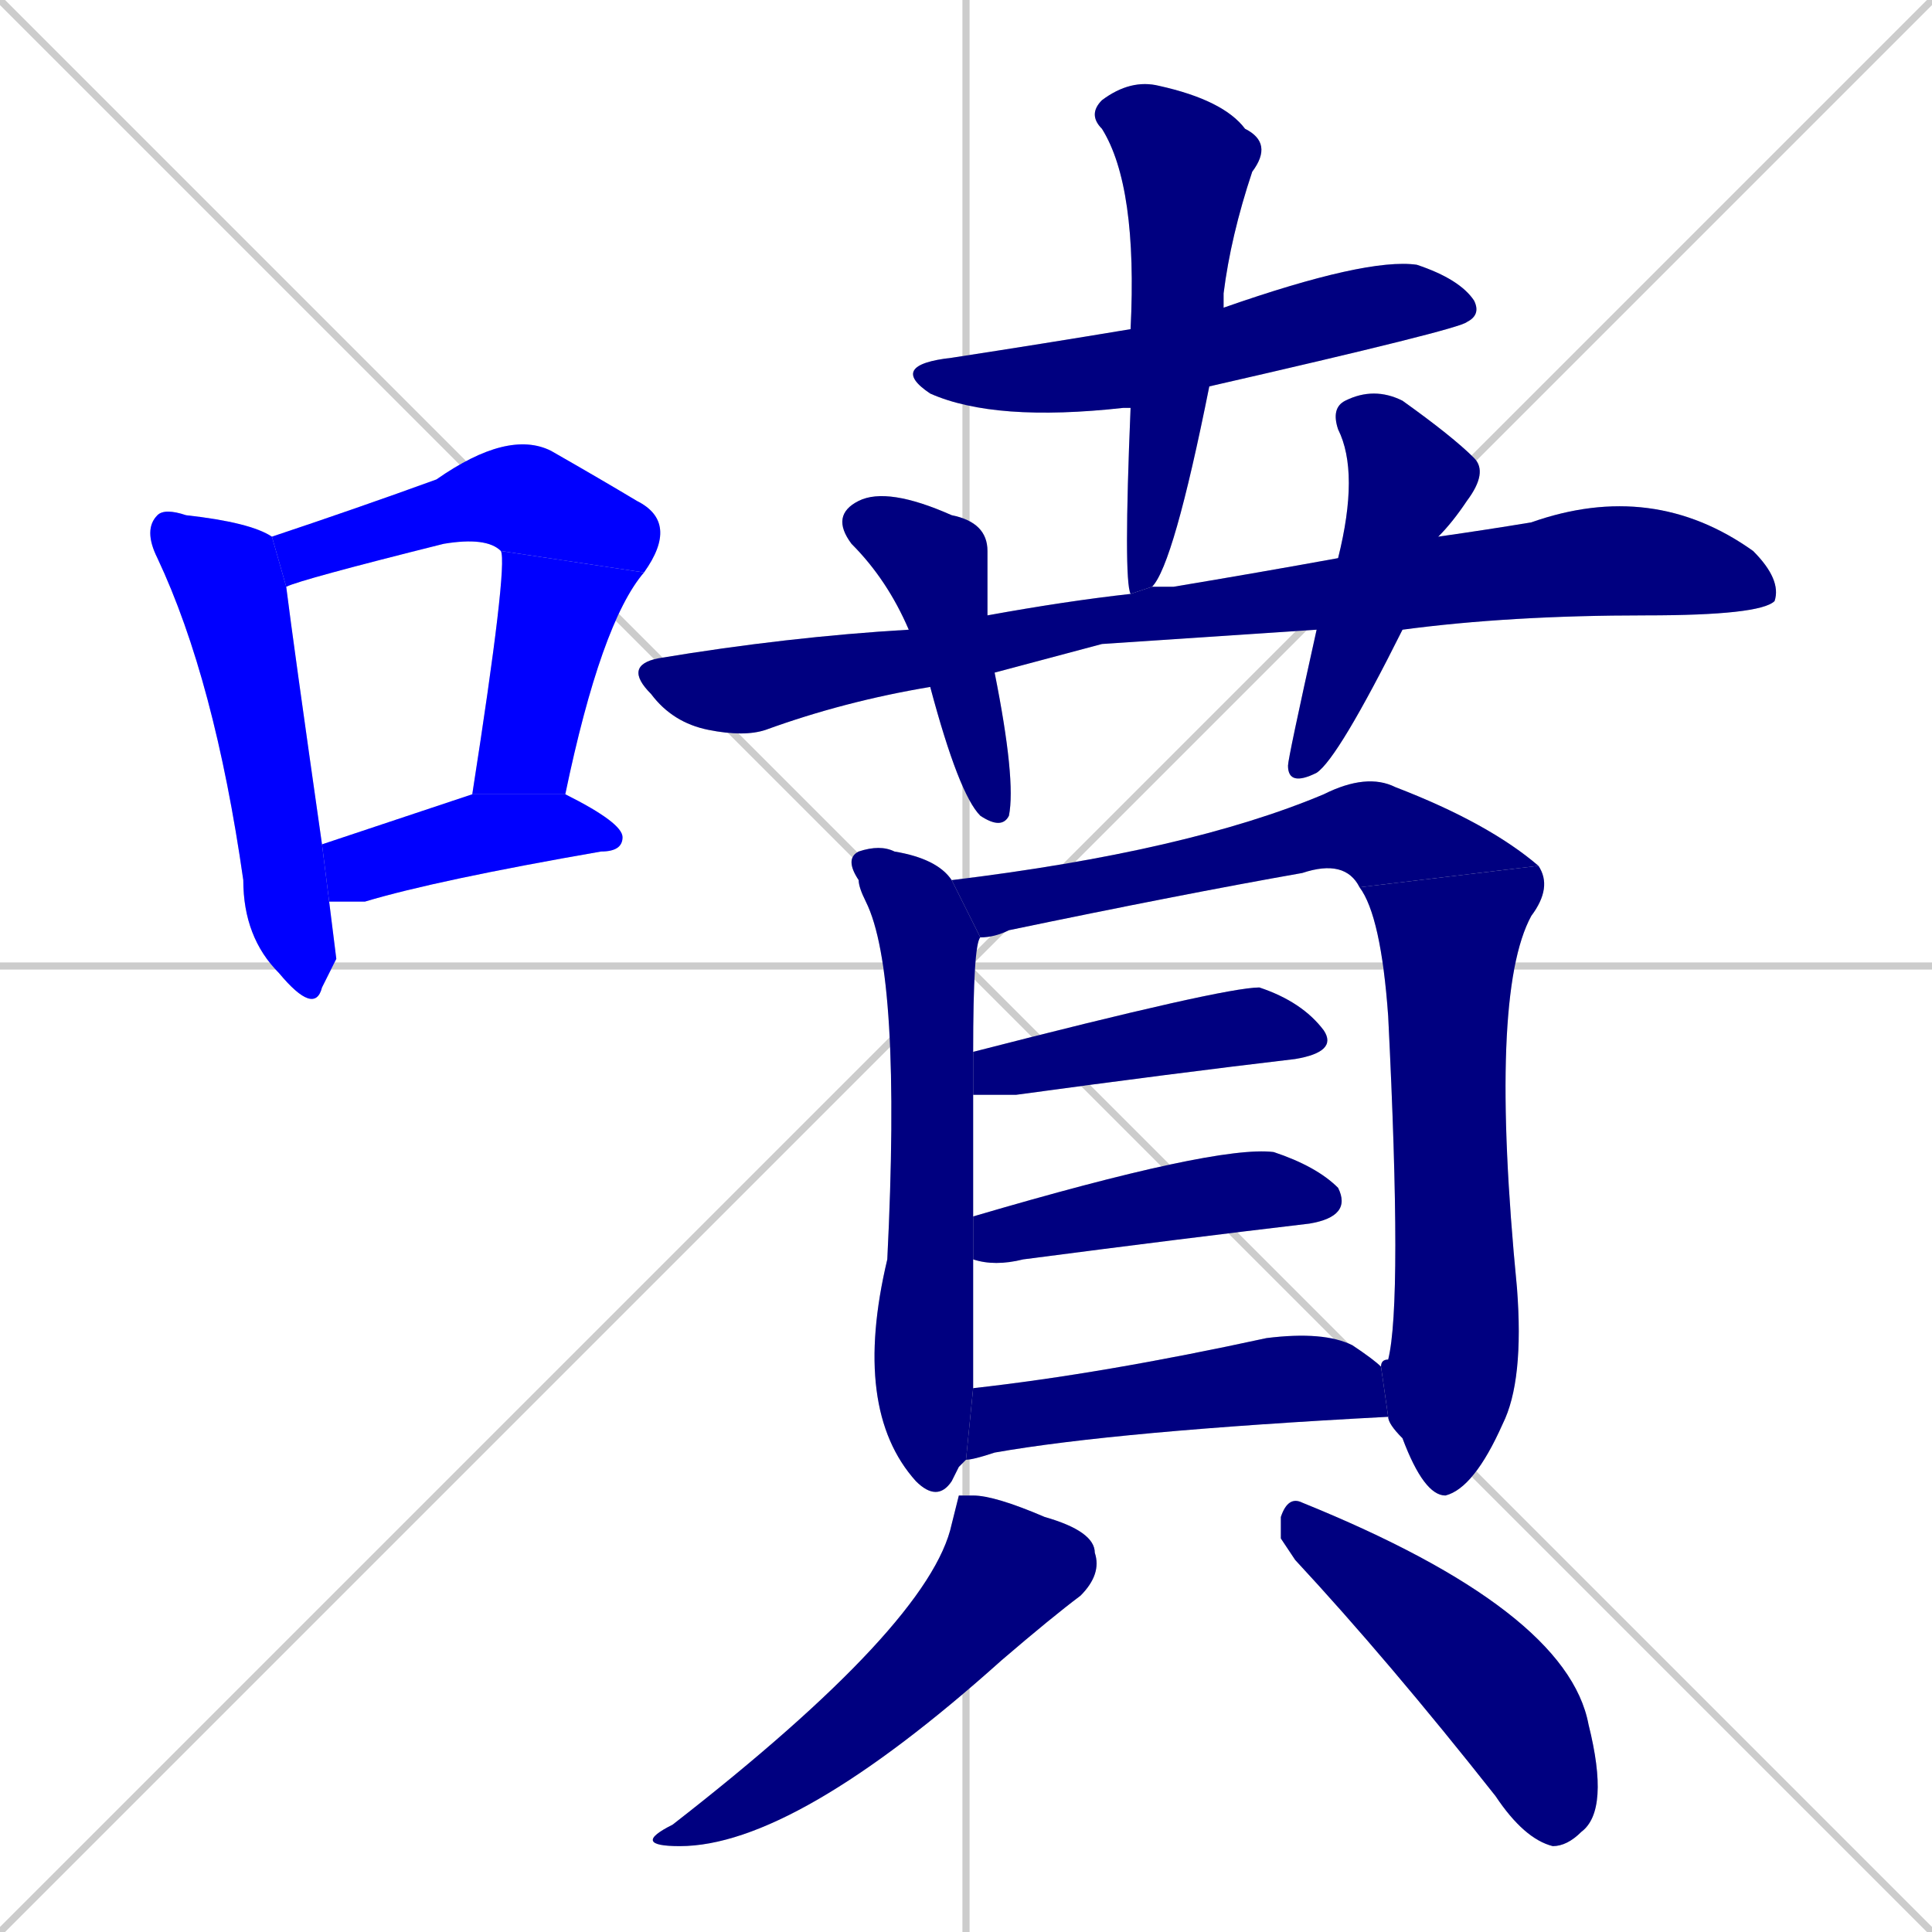 <svg xmlns="http://www.w3.org/2000/svg" xmlns:xlink="http://www.w3.org/1999/xlink" width="270" height="270"><defs><clipPath id="clip-mask-1"><rect x="20" y="71" width="27" height="71"><animate attributeName="y" from="0" to="71" dur="0.263" begin="0; animate17.end + 1" id="animate1" fill="freeze"/></rect></clipPath><clipPath id="clip-mask-2"><rect x="38" y="60" width="57" height="22"><set attributeName="x" to="-19" begin="0; animate17.end + 1" /><animate attributeName="x" from="-19" to="38" dur="0.211" begin="animate1.end + 0.5" id="animate2" fill="freeze"/></rect></clipPath><clipPath id="clip-mask-3"><rect x="66" y="77" width="24" height="34"><set attributeName="y" to="43" begin="0; animate17.end + 1" /><animate attributeName="y" from="43" to="77" dur="0.126" begin="animate2.end" id="animate3" fill="freeze"/></rect></clipPath><clipPath id="clip-mask-4"><rect x="45" y="111" width="42" height="15"><set attributeName="x" to="3" begin="0; animate17.end + 1" /><animate attributeName="x" from="3" to="45" dur="0.156" begin="animate3.end + 0.5" id="animate4" fill="freeze"/></rect></clipPath><clipPath id="clip-mask-5"><rect x="124" y="36" width="83" height="23"><set attributeName="x" to="41" begin="0; animate17.end + 1" /><animate attributeName="x" from="41" to="124" dur="0.307" begin="animate4.end + 0.5" id="animate5" fill="freeze"/></rect></clipPath><clipPath id="clip-mask-6"><rect x="152" y="11" width="26" height="72"><set attributeName="y" to="-61" begin="0; animate17.end + 1" /><animate attributeName="y" from="-61" to="11" dur="0.267" begin="animate5.end + 0.5" id="animate6" fill="freeze"/></rect></clipPath><clipPath id="clip-mask-7"><rect x="87" y="67" width="162" height="36"><set attributeName="x" to="-75" begin="0; animate17.end + 1" /><animate attributeName="x" from="-75" to="87" dur="0.600" begin="animate6.end + 0.5" id="animate7" fill="freeze"/></rect></clipPath><clipPath id="clip-mask-8"><rect x="116" y="68" width="26" height="48"><set attributeName="y" to="20" begin="0; animate17.end + 1" /><animate attributeName="y" from="20" to="68" dur="0.178" begin="animate7.end + 0.5" id="animate8" fill="freeze"/></rect></clipPath><clipPath id="clip-mask-9"><rect x="180" y="54" width="28" height="56"><set attributeName="y" to="-2" begin="0; animate17.end + 1" /><animate attributeName="y" from="-2" to="54" dur="0.207" begin="animate8.end + 0.5" id="animate9" fill="freeze"/></rect></clipPath><clipPath id="clip-mask-10"><rect x="118" y="118" width="19" height="92"><set attributeName="y" to="26" begin="0; animate17.end + 1" /><animate attributeName="y" from="26" to="118" dur="0.341" begin="animate9.end + 0.5" id="animate10" fill="freeze"/></rect></clipPath><clipPath id="clip-mask-11"><rect x="133" y="108" width="82" height="23"><set attributeName="x" to="51" begin="0; animate17.end + 1" /><animate attributeName="x" from="51" to="133" dur="0.304" begin="animate10.end + 0.5" id="animate11" fill="freeze"/></rect></clipPath><clipPath id="clip-mask-12"><rect x="190" y="121" width="27" height="88"><set attributeName="y" to="33" begin="0; animate17.end + 1" /><animate attributeName="y" from="33" to="121" dur="0.326" begin="animate11.end" id="animate12" fill="freeze"/></rect></clipPath><clipPath id="clip-mask-13"><rect x="136" y="138" width="51" height="15"><set attributeName="x" to="85" begin="0; animate17.end + 1" /><animate attributeName="x" from="85" to="136" dur="0.189" begin="animate12.end + 0.5" id="animate13" fill="freeze"/></rect></clipPath><clipPath id="clip-mask-14"><rect x="136" y="160" width="53" height="17"><set attributeName="x" to="83" begin="0; animate17.end + 1" /><animate attributeName="x" from="83" to="136" dur="0.196" begin="animate13.end + 0.5" id="animate14" fill="freeze"/></rect></clipPath><clipPath id="clip-mask-15"><rect x="135" y="186" width="59" height="18"><set attributeName="x" to="76" begin="0; animate17.end + 1" /><animate attributeName="x" from="76" to="135" dur="0.219" begin="animate14.end + 0.5" id="animate15" fill="freeze"/></rect></clipPath><clipPath id="clip-mask-16"><rect x="88" y="209" width="66" height="49"><set attributeName="y" to="160" begin="0; animate17.end + 1" /><animate attributeName="y" from="160" to="209" dur="0.181" begin="animate15.end + 0.5" id="animate16" fill="freeze"/></rect></clipPath><clipPath id="clip-mask-17"><rect x="179" y="209" width="46" height="49"><set attributeName="x" to="133" begin="0; animate17.end + 1" /><animate attributeName="x" from="133" to="179" dur="0.170" begin="animate16.end + 0.5" id="animate17" fill="freeze"/></rect></clipPath></defs><path d="M 0 0 L 270 270 M 270 0 L 0 270 M 135 0 L 135 270 M 0 135 L 270 135" stroke="#CCCCCC" /><path d="M 47 134 L 45 138 Q 44 142 39 136 Q 34 131 34 123 Q 30 95 22 78 Q 20 74 22 72 Q 23 71 26 72 Q 35 73 38 75 L 40 82 Q 41 90 45 118 L 46 126" fill="#CCCCCC"/><path d="M 70 77 Q 68 75 62 76 Q 42 81 40 82 L 38 75 Q 50 71 61 67 Q 71 60 77 63 Q 84 67 89 70 Q 95 73 90 80" fill="#CCCCCC"/><path d="M 66 111 Q 71 79 70 77 L 90 80 Q 84 87 79 111" fill="#CCCCCC"/><path d="M 45 118 Q 54 115 66 111 L 79 111 Q 87 115 87 117 Q 87 119 84 119 Q 61 123 51 126 Q 48 126 46 126" fill="#CCCCCC"/><path d="M 158 57 Q 158 57 157 57 Q 139 59 130 55 Q 124 51 133 50 Q 146 48 158 46 L 171 43 Q 191 36 198 37 Q 204 39 206 42 Q 207 44 205 45 Q 204 46 169 54" fill="#CCCCCC"/><path d="M 158 83 Q 157 81 158 57 L 158 46 Q 159 26 154 18 Q 152 16 154 14 Q 158 11 162 12 Q 171 14 174 18 Q 178 20 175 24 Q 172 33 171 41 Q 171 42 171 43 L 169 54 Q 164 79 161 82" fill="#CCCCCC"/><path d="M 154 90 L 139 94 L 130 96 Q 118 98 107 102 Q 104 103 99 102 Q 94 101 91 97 Q 87 93 92 92 Q 110 89 127 88 L 138 86 Q 149 84 158 83 L 161 82 Q 161 82 161 82 Q 163 82 164 82 Q 176 80 187 78 L 201 75 Q 208 74 214 73 Q 231 67 245 77 Q 249 81 248 84 Q 246 86 230 86 Q 211 86 196 88 L 184 88" fill="#CCCCCC"/><path d="M 139 94 Q 142 109 141 114 Q 140 116 137 114 Q 134 111 130 96 L 127 88 Q 124 81 119 76 Q 116 72 120 70 Q 124 68 133 72 Q 138 73 138 77 Q 138 81 138 86" fill="#CCCCCC"/><path d="M 187 78 Q 190 66 187 60 Q 186 57 188 56 Q 192 54 196 56 Q 203 61 206 64 Q 208 66 205 70 Q 203 73 201 75 L 196 88 Q 187 106 184 108 Q 180 110 180 107 Q 180 106 184 88" fill="#CCCCCC"/><path d="M 134 205 L 133 207 Q 131 210 128 207 Q 119 197 124 176 Q 126 136 121 126 Q 120 124 120 123 Q 118 120 120 119 Q 123 118 125 119 Q 131 120 133 123 L 137 131 Q 136 132 136 147 L 136 153 Q 136 160 136 170 L 136 176 Q 136 192 136 194 L 135 204" fill="#CCCCCC"/><path d="M 133 123 Q 166 119 185 111 Q 191 108 195 110 Q 208 115 215 121 L 190 124 Q 188 120 182 122 Q 165 125 141 130 Q 139 131 137 131" fill="#CCCCCC"/><path d="M 193 191 Q 193 190 194 190 Q 196 182 194 142 Q 193 128 190 124 L 215 121 Q 217 124 214 128 Q 208 139 212 180 Q 213 193 210 199 Q 206 208 202 209 Q 199 209 196 201 Q 194 199 194 198" fill="#CCCCCC"/><path d="M 136 147 Q 171 138 176 138 Q 182 140 185 144 Q 187 147 181 148 Q 164 150 142 153 Q 138 153 136 153" fill="#CCCCCC"/><path d="M 136 170 Q 170 160 178 161 Q 184 163 187 166 Q 189 170 183 171 Q 166 173 143 176 Q 139 177 136 176" fill="#CCCCCC"/><path d="M 136 194 Q 154 192 177 187 Q 185 186 189 188 Q 192 190 193 191 L 194 198 Q 156 200 139 203 Q 136 204 135 204" fill="#CCCCCC"/><path d="M 134 209 L 136 209 Q 139 209 146 212 Q 153 214 153 217 Q 154 220 151 223 Q 147 226 140 232 Q 111 258 95 258 Q 88 258 94 255 Q 130 227 133 213" fill="#CCCCCC"/><path d="M 179 215 L 179 212 Q 180 209 182 210 Q 219 225 222 241 Q 225 253 221 256 Q 219 258 217 258 Q 213 257 209 251 Q 194 232 181 218" fill="#CCCCCC"/><path d="M 47 134 L 45 138 Q 44 142 39 136 Q 34 131 34 123 Q 30 95 22 78 Q 20 74 22 72 Q 23 71 26 72 Q 35 73 38 75 L 40 82 Q 41 90 45 118 L 46 126" fill="#0000ff" clip-path="url(#clip-mask-1)" /><path d="M 70 77 Q 68 75 62 76 Q 42 81 40 82 L 38 75 Q 50 71 61 67 Q 71 60 77 63 Q 84 67 89 70 Q 95 73 90 80" fill="#0000ff" clip-path="url(#clip-mask-2)" /><path d="M 66 111 Q 71 79 70 77 L 90 80 Q 84 87 79 111" fill="#0000ff" clip-path="url(#clip-mask-3)" /><path d="M 45 118 Q 54 115 66 111 L 79 111 Q 87 115 87 117 Q 87 119 84 119 Q 61 123 51 126 Q 48 126 46 126" fill="#0000ff" clip-path="url(#clip-mask-4)" /><path d="M 158 57 Q 158 57 157 57 Q 139 59 130 55 Q 124 51 133 50 Q 146 48 158 46 L 171 43 Q 191 36 198 37 Q 204 39 206 42 Q 207 44 205 45 Q 204 46 169 54" fill="#000080" clip-path="url(#clip-mask-5)" /><path d="M 158 83 Q 157 81 158 57 L 158 46 Q 159 26 154 18 Q 152 16 154 14 Q 158 11 162 12 Q 171 14 174 18 Q 178 20 175 24 Q 172 33 171 41 Q 171 42 171 43 L 169 54 Q 164 79 161 82" fill="#000080" clip-path="url(#clip-mask-6)" /><path d="M 154 90 L 139 94 L 130 96 Q 118 98 107 102 Q 104 103 99 102 Q 94 101 91 97 Q 87 93 92 92 Q 110 89 127 88 L 138 86 Q 149 84 158 83 L 161 82 Q 161 82 161 82 Q 163 82 164 82 Q 176 80 187 78 L 201 75 Q 208 74 214 73 Q 231 67 245 77 Q 249 81 248 84 Q 246 86 230 86 Q 211 86 196 88 L 184 88" fill="#000080" clip-path="url(#clip-mask-7)" /><path d="M 139 94 Q 142 109 141 114 Q 140 116 137 114 Q 134 111 130 96 L 127 88 Q 124 81 119 76 Q 116 72 120 70 Q 124 68 133 72 Q 138 73 138 77 Q 138 81 138 86" fill="#000080" clip-path="url(#clip-mask-8)" /><path d="M 187 78 Q 190 66 187 60 Q 186 57 188 56 Q 192 54 196 56 Q 203 61 206 64 Q 208 66 205 70 Q 203 73 201 75 L 196 88 Q 187 106 184 108 Q 180 110 180 107 Q 180 106 184 88" fill="#000080" clip-path="url(#clip-mask-9)" /><path d="M 134 205 L 133 207 Q 131 210 128 207 Q 119 197 124 176 Q 126 136 121 126 Q 120 124 120 123 Q 118 120 120 119 Q 123 118 125 119 Q 131 120 133 123 L 137 131 Q 136 132 136 147 L 136 153 Q 136 160 136 170 L 136 176 Q 136 192 136 194 L 135 204" fill="#000080" clip-path="url(#clip-mask-10)" /><path d="M 133 123 Q 166 119 185 111 Q 191 108 195 110 Q 208 115 215 121 L 190 124 Q 188 120 182 122 Q 165 125 141 130 Q 139 131 137 131" fill="#000080" clip-path="url(#clip-mask-11)" /><path d="M 193 191 Q 193 190 194 190 Q 196 182 194 142 Q 193 128 190 124 L 215 121 Q 217 124 214 128 Q 208 139 212 180 Q 213 193 210 199 Q 206 208 202 209 Q 199 209 196 201 Q 194 199 194 198" fill="#000080" clip-path="url(#clip-mask-12)" /><path d="M 136 147 Q 171 138 176 138 Q 182 140 185 144 Q 187 147 181 148 Q 164 150 142 153 Q 138 153 136 153" fill="#000080" clip-path="url(#clip-mask-13)" /><path d="M 136 170 Q 170 160 178 161 Q 184 163 187 166 Q 189 170 183 171 Q 166 173 143 176 Q 139 177 136 176" fill="#000080" clip-path="url(#clip-mask-14)" /><path d="M 136 194 Q 154 192 177 187 Q 185 186 189 188 Q 192 190 193 191 L 194 198 Q 156 200 139 203 Q 136 204 135 204" fill="#000080" clip-path="url(#clip-mask-15)" /><path d="M 134 209 L 136 209 Q 139 209 146 212 Q 153 214 153 217 Q 154 220 151 223 Q 147 226 140 232 Q 111 258 95 258 Q 88 258 94 255 Q 130 227 133 213" fill="#000080" clip-path="url(#clip-mask-16)" /><path d="M 179 215 L 179 212 Q 180 209 182 210 Q 219 225 222 241 Q 225 253 221 256 Q 219 258 217 258 Q 213 257 209 251 Q 194 232 181 218" fill="#000080" clip-path="url(#clip-mask-17)" /></svg>